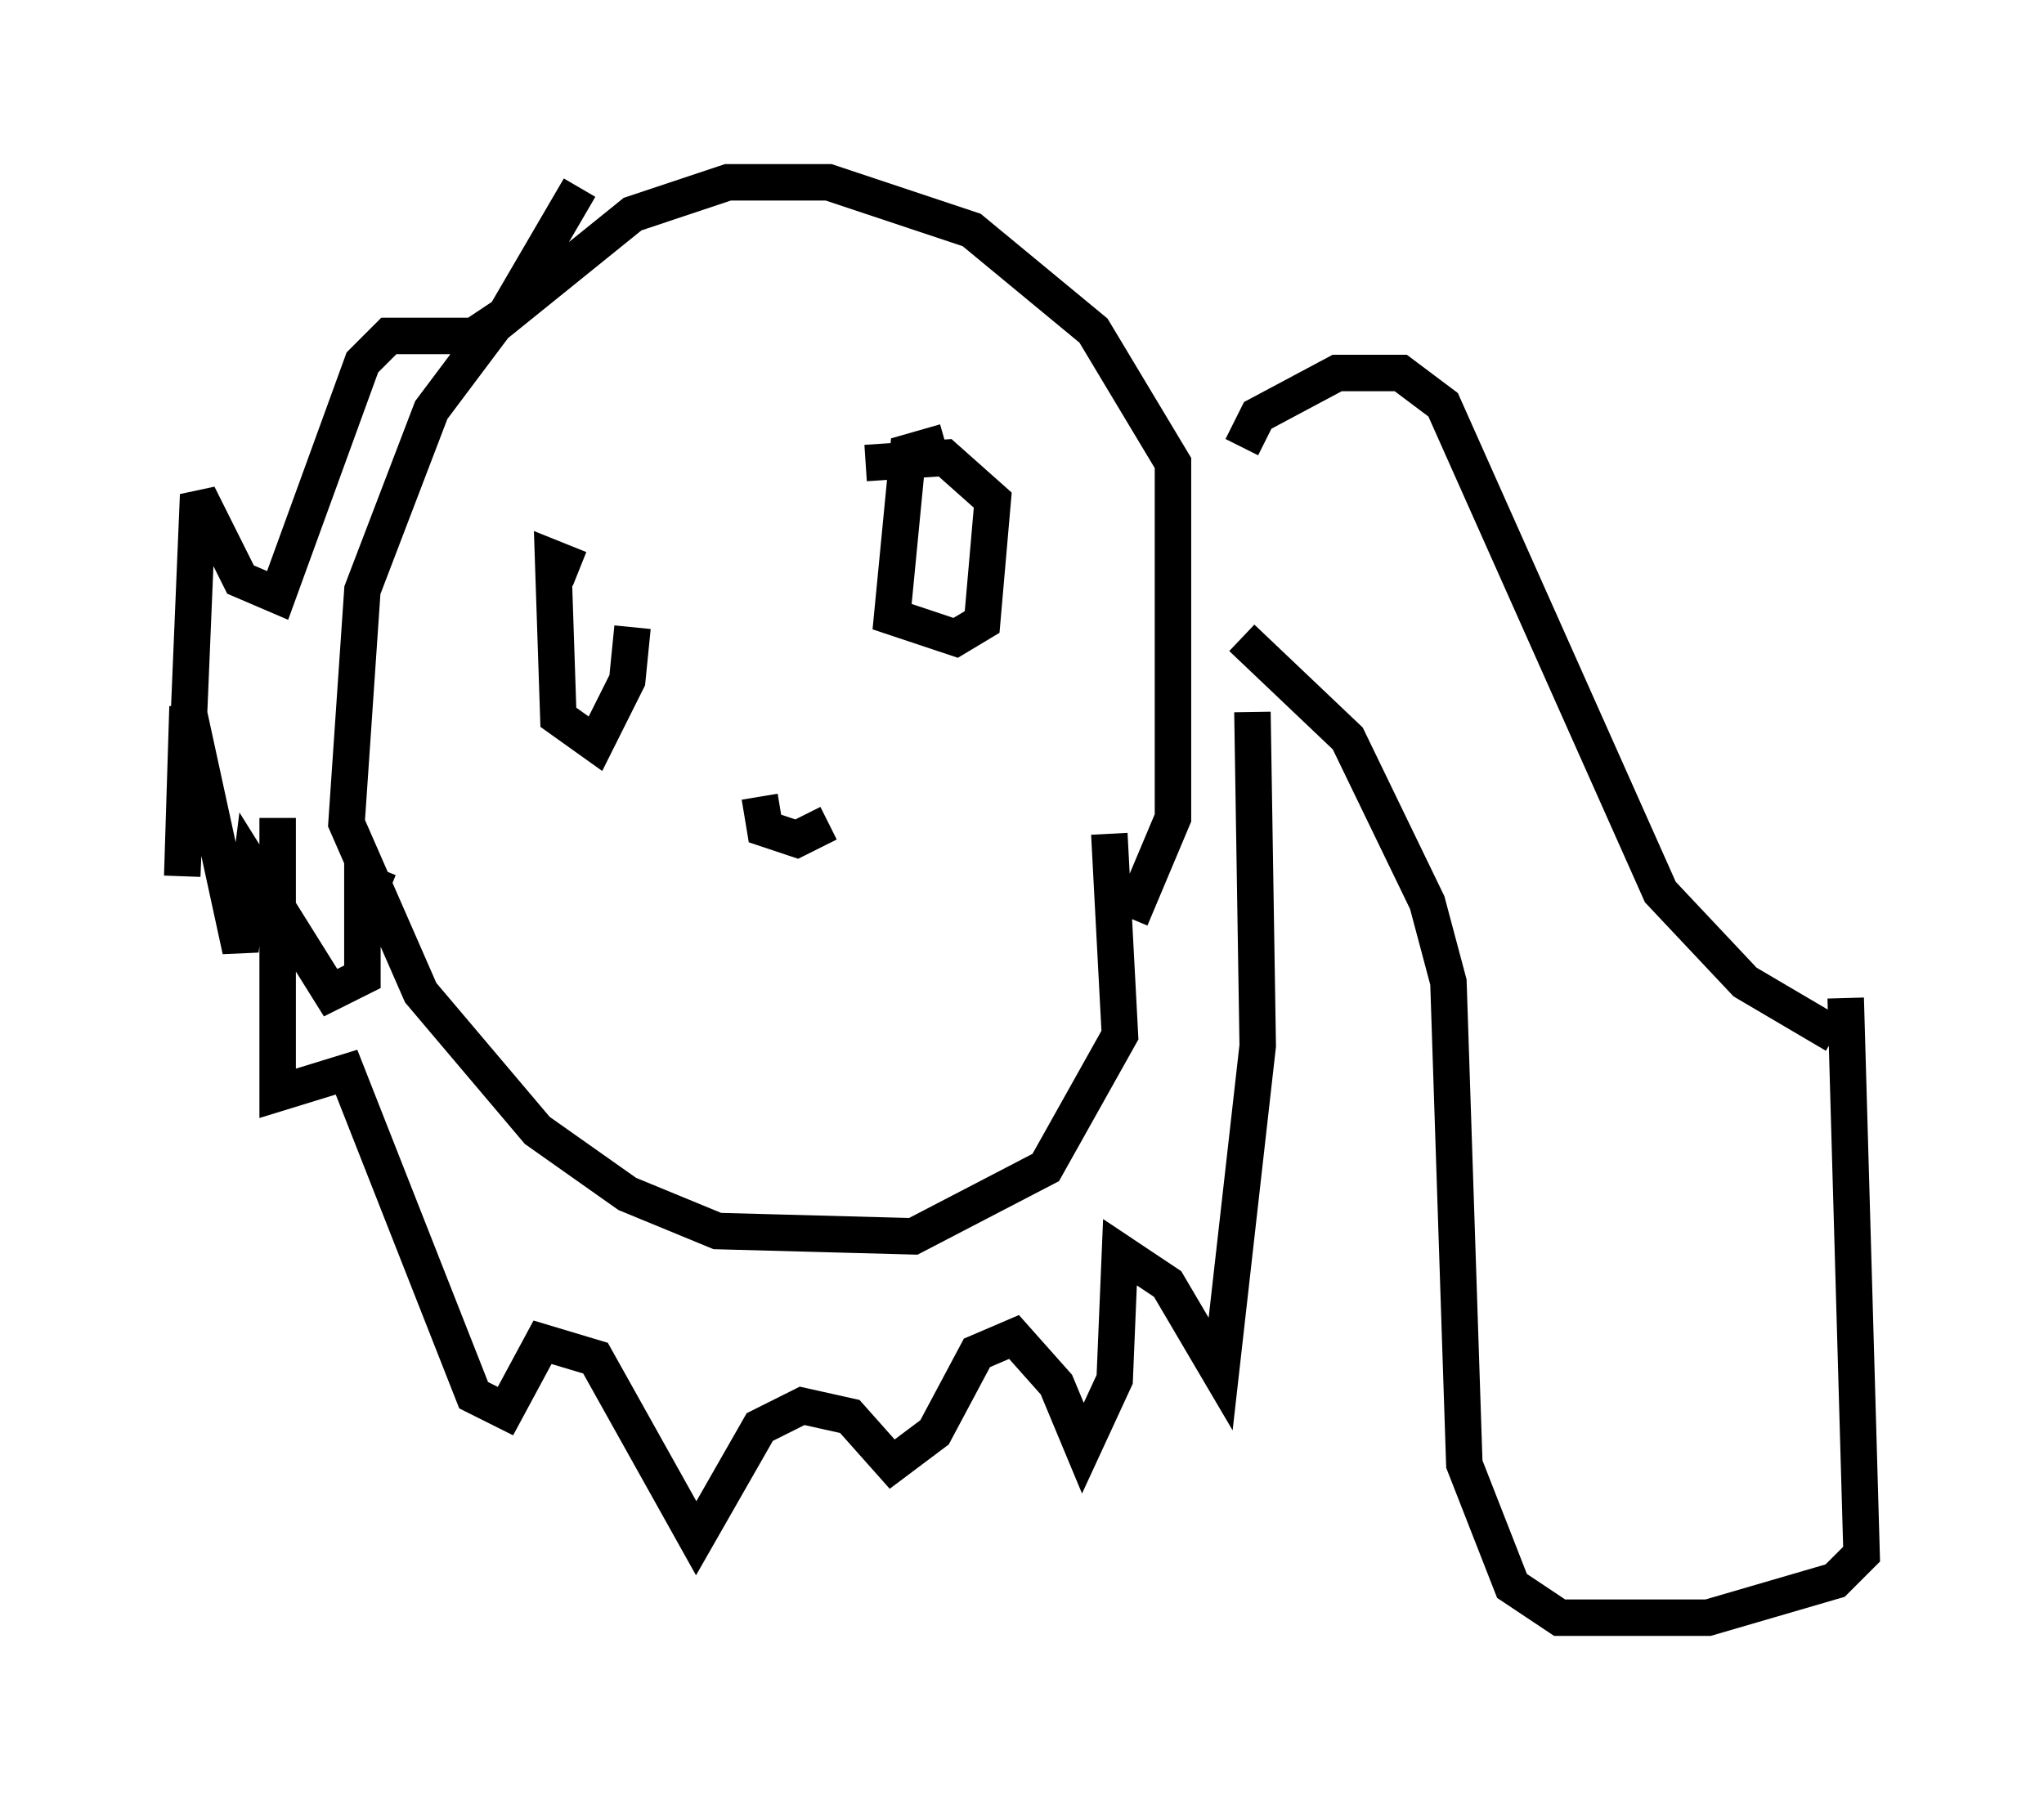 <?xml version="1.0" encoding="utf-8" ?>
<svg baseProfile="full" height="49.363" version="1.1" width="56.045" xmlns="http://www.w3.org/2000/svg" xmlns:ev="http://www.w3.org/2001/xml-events" xmlns:xlink="http://www.w3.org/1999/xlink"><defs /><rect fill="white" height="49.363" width="56.045" x="0" y="0" /><path d="M29.547, 26.788 m1.453, -1.598 l1.162, -2.76 0.0, -9.732 l-2.179, -3.631 -3.341, -2.76 l-3.922, -1.307 -2.76, 0.0 l-2.615, 0.872 -3.777, 3.05 l-1.743, 2.324 -1.888, 4.939 l-0.436, 6.391 2.034, 4.648 l3.196, 3.777 2.469, 1.743 l2.469, 1.017 5.374, 0.145 l3.631, -1.888 2.034, -3.631 l-0.291, -5.52 m-4.503, -10.749 l-1.017, 0.291 -0.436, 4.503 l1.743, 0.581 0.726, -0.436 l0.291, -3.341 -1.307, -1.162 l-2.179, 0.145 m-7.844, 2.905 l-0.726, -0.291 0.145, 4.358 l1.017, 0.726 0.872, -1.743 l0.145, -1.453 m3.486, 4.648 l0.145, 0.872 0.872, 0.291 l0.872, -0.436 m-12.056, 1.888 l-0.726, -0.291 0.0, 2.615 l-0.872, 0.436 -2.179, -3.486 l-0.291, 2.324 -1.453, -6.682 l-0.145, 4.648 0.436, -10.458 l1.162, 2.324 1.017, 0.436 l2.324, -6.391 0.726, -0.726 l2.324, 0.0 0.872, -0.581 l2.034, -3.486 m-8.279, 17.285 l0.0, 7.553 1.888, -0.581 l3.486, 8.86 0.872, 0.436 l1.017, -1.888 1.453, 0.436 l2.76, 4.939 1.743, -3.05 l1.162, -0.581 1.307, 0.291 l1.162, 1.307 1.162, -0.872 l1.162, -2.179 1.017, -0.436 l1.162, 1.307 0.726, 1.743 l0.872, -1.888 0.145, -3.486 l1.307, 0.872 1.453, 2.469 l1.017, -9.006 -0.145, -9.151 m-0.291, -7.263 l0.436, -0.872 2.179, -1.162 l1.743, 0.0 1.162, 0.872 l5.955, 13.363 2.324, 2.469 l2.469, 1.453 m-16.268, -10.894 l2.905, 2.76 2.179, 4.503 l0.581, 2.179 0.436, 13.218 l1.307, 3.341 1.307, 0.872 l4.067, 0.0 3.486, -1.017 l0.726, -0.726 -0.436, -15.251 " fill="none" stroke="black" stroke-width="1" /></svg>